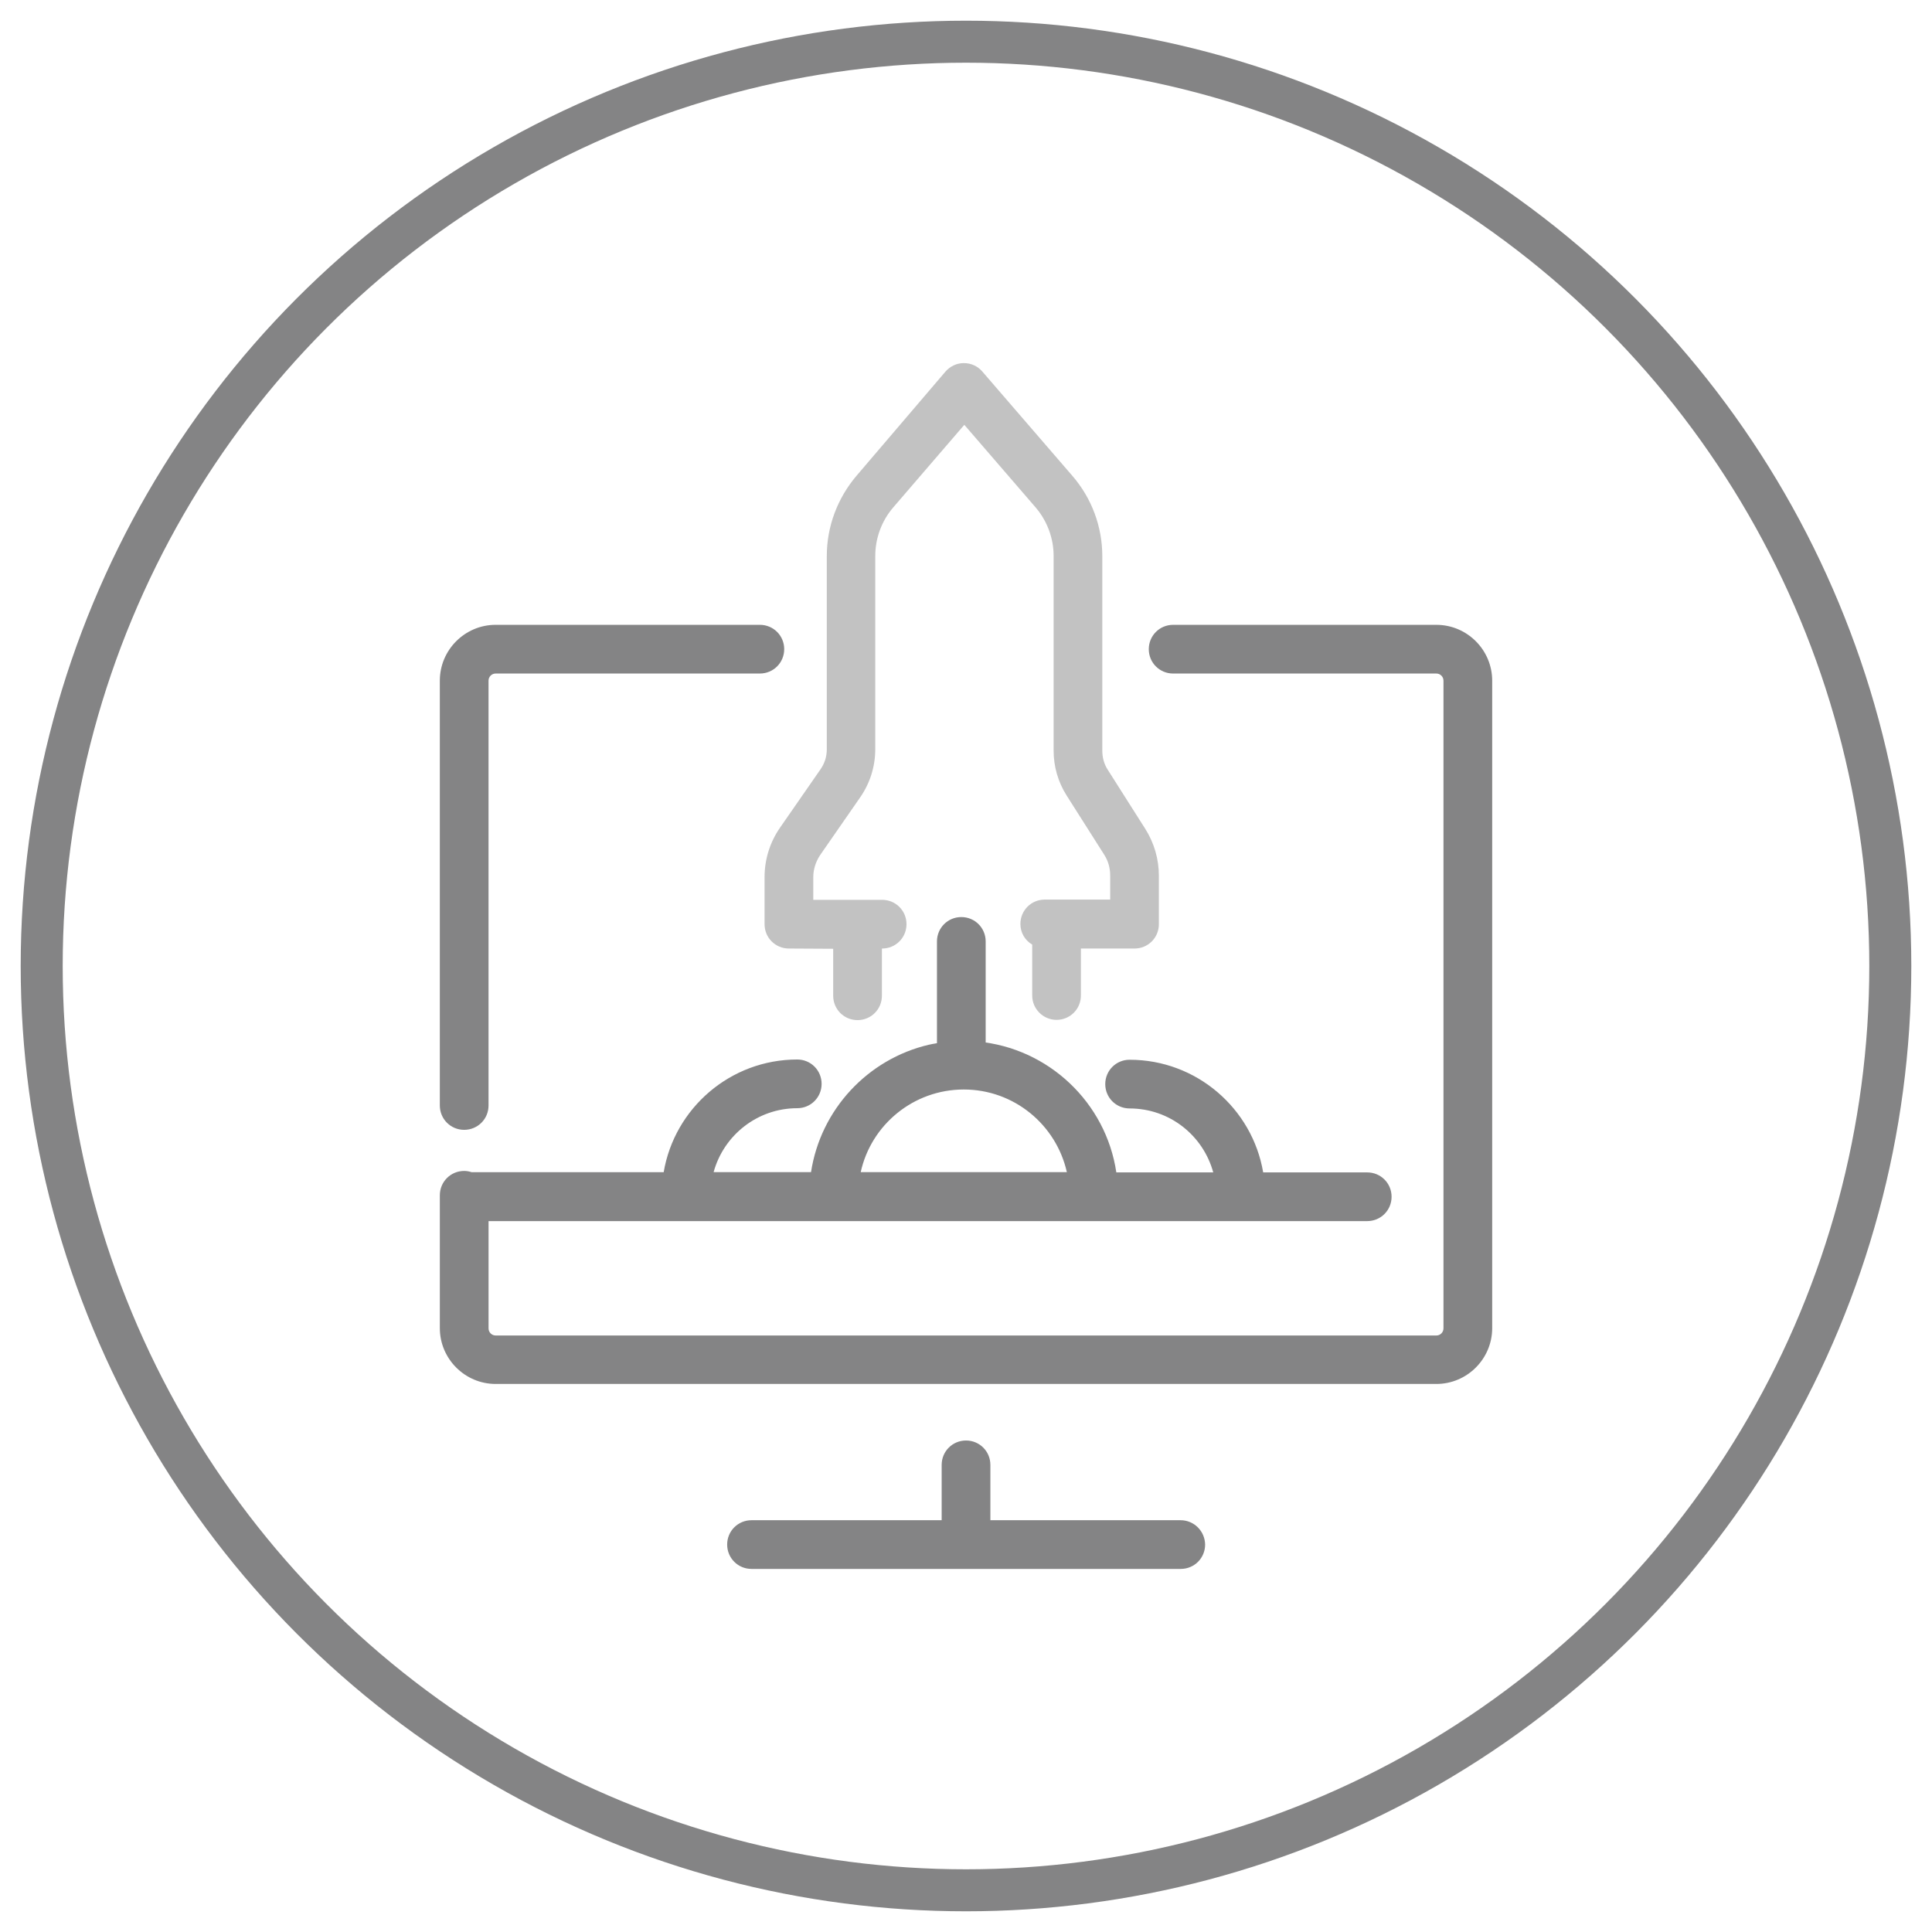 <?xml version="1.0" encoding="UTF-8"?>
<!DOCTYPE svg PUBLIC "-//W3C//DTD SVG 1.1//EN" "http://www.w3.org/Graphics/SVG/1.1/DTD/svg11.dtd">
<!-- Creator: CorelDRAW -->
<svg xmlns="http://www.w3.org/2000/svg" xml:space="preserve" width="177px" height="177px" shape-rendering="geometricPrecision" text-rendering="geometricPrecision" image-rendering="optimizeQuality" fill-rule="evenodd" clip-rule="evenodd"
viewBox="0 0 177 177"
 xmlns:xlink="http://www.w3.org/1999/xlink"
 version="1.1">
 <g id="Layer_x0020_1">
  <circle fill="none" stroke="#848485" stroke-width="3.848" cx="88.5" cy="88.5" r="84.68"/>
  <g id="_581592432">
   <g>
    <g>
     <g>
      <path id="_582598160" fill="#848485" d="M108.154 139.274l-17.421 0 0 -5.071c0,-1.24 -0.992,-2.231 -2.231,-2.231 -1.239,0 -2.231,0.992 -2.231,2.231l0 5.071 -17.421 0c-1.24,0 -2.231,0.992 -2.231,2.231 0,1.239 0.991,2.231 2.231,2.231l39.326 0c1.239,0 2.231,-0.992 2.231,-2.231 -0.023,-1.239 -1.014,-2.231 -2.254,-2.231z"/>
      <path id="_582598376" fill="#848485" d="M85.097 95.713c-5.589,1.307 -9.916,5.927 -10.795,11.674l-8.924 0c0.924,-3.381 4.012,-5.859 7.663,-5.859 1.239,0 2.231,-0.992 2.231,-2.231 0,-1.24 -0.992,-2.231 -2.231,-2.231 -6.13,0 -11.246,4.462 -12.237,10.322l-17.601 0c-0.225,-0.068 -0.428,-0.113 -0.676,-0.113 -1.239,0 -2.231,0.992 -2.231,2.231l0 12.169c0,2.817 2.299,5.116 5.116,5.116l86.179 0c2.817,0 5.116,-2.299 5.116,-5.116l0 -59.315c0,-2.817 -2.299,-5.116 -5.116,-5.116l-24.114 0c-1.239,0 -2.231,0.992 -2.231,2.231 0,1.24 0.992,2.231 2.231,2.231l24.114 0c0.361,0 0.653,0.293 0.653,0.654l0 59.338c0,0.361 -0.293,0.654 -0.653,0.654l-86.179 0c-0.361,0 -0.653,-0.293 -0.653,-0.654l0 -9.826 80.5 0c1.239,0 2.231,-0.992 2.231,-2.231 0,-1.24 -0.992,-2.231 -2.231,-2.231l-9.533 0c-0.992,-5.859 -6.107,-10.321 -12.237,-10.321 -1.239,0 -2.231,0.992 -2.231,2.231 0,1.239 0.992,2.231 2.231,2.231 3.674,0 6.738,2.479 7.663,5.859l-8.88 0c-0.946,-6.4 -6.22,-11.403 -12.71,-11.989 -2.682,-0.158 -4.462,0.293 -4.462,0.293zm3.2 4.102c4.62,0 8.474,3.245 9.443,7.572l-18.886 0c0.947,-4.327 4.823,-7.572 9.443,-7.572z"/>
      <path id="_582598616" fill="#848485" d="M71.846 59.474c0,-1.239 -0.992,-2.231 -2.231,-2.231l-24.204 0c-2.817,0 -5.116,2.299 -5.116,5.116l0 38.92c0,1.239 0.992,2.231 2.231,2.231 1.24,0 2.231,-0.992 2.231,-2.231l0 -38.92c0,-0.361 0.293,-0.654 0.653,-0.654l24.204 0c1.239,0 2.231,-0.991 2.231,-2.231z"/>
      <path id="_582598856" fill="#C2C2C2" d="M96.795 93.435c1.24,0 2.231,-0.992 2.231,-2.231l0 -4.304 4.913 0c1.239,0 2.231,-0.992 2.231,-2.231l0 -4.44c0,-1.51 -0.428,-2.997 -1.239,-4.282l-3.448 -5.431c-0.338,-0.518 -0.496,-1.127 -0.496,-1.735l0 -17.826c0,-2.704 -0.969,-5.318 -2.749,-7.369l-8.249 -9.555c-0.428,-0.496 -1.037,-0.766 -1.69,-0.766l0 0c-0.654,0 -1.262,0.293 -1.69,0.789l-8.158 9.555c-1.735,2.051 -2.704,4.642 -2.704,7.324l0 17.713c0,0.676 -0.203,1.307 -0.586,1.848l-3.674 5.296c-0.946,1.352 -1.442,2.93 -1.442,4.575l0 4.304c0,1.24 0.992,2.231 2.231,2.231l4.057 0.022 0 4.305c0,1.239 0.992,2.231 2.231,2.231 1.239,0 2.231,-0.992 2.231,-2.231l0 -4.305 0.023 -0.022c1.239,0 2.231,-0.992 2.231,-2.231 0,-1.239 -0.992,-2.231 -2.231,-2.231l-6.31 0 0 -2.073c0,-0.721 0.225,-1.42 0.631,-2.029l3.673 -5.296c0.902,-1.307 1.375,-2.817 1.375,-4.417l0 -17.691c0,-1.623 0.586,-3.2 1.623,-4.417l6.536 -7.595 6.536 7.572c1.059,1.24 1.645,2.817 1.645,4.44l0 17.827c0,1.465 0.406,2.884 1.194,4.124l3.448 5.431c0.361,0.563 0.541,1.217 0.541,1.893l0 2.208 -5.995 0c-1.239,0 -2.231,0.992 -2.231,2.231 0,0.811 0.428,1.51 1.082,1.893l0 4.665c0,1.239 1.014,2.231 2.231,2.231z"/>
     </g>
     <path id="_582343640" fill="#848485" d="M85.84 86.248l0 9.623c0,1.194 0.902,2.254 2.096,2.321 1.284,0.067 2.366,-0.947 2.366,-2.231l0 -9.713c0,-1.239 -0.991,-2.231 -2.231,-2.231l0 0c-1.239,0 -2.231,0.992 -2.231,2.231z"/>
    </g>
   </g>
   <g>
   </g>
   <g>
   </g>
   <g>
   </g>
   <g>
   </g>
   <g>
   </g>
   <g>
   </g>
   <g>
   </g>
   <g>
   </g>
   <g>
   </g>
   <g>
   </g>
   <g>
   </g>
   <g>
   </g>
   <g>
   </g>
   <g>
   </g>
   <g>
   </g>
  </g>
 </g>
</svg>
